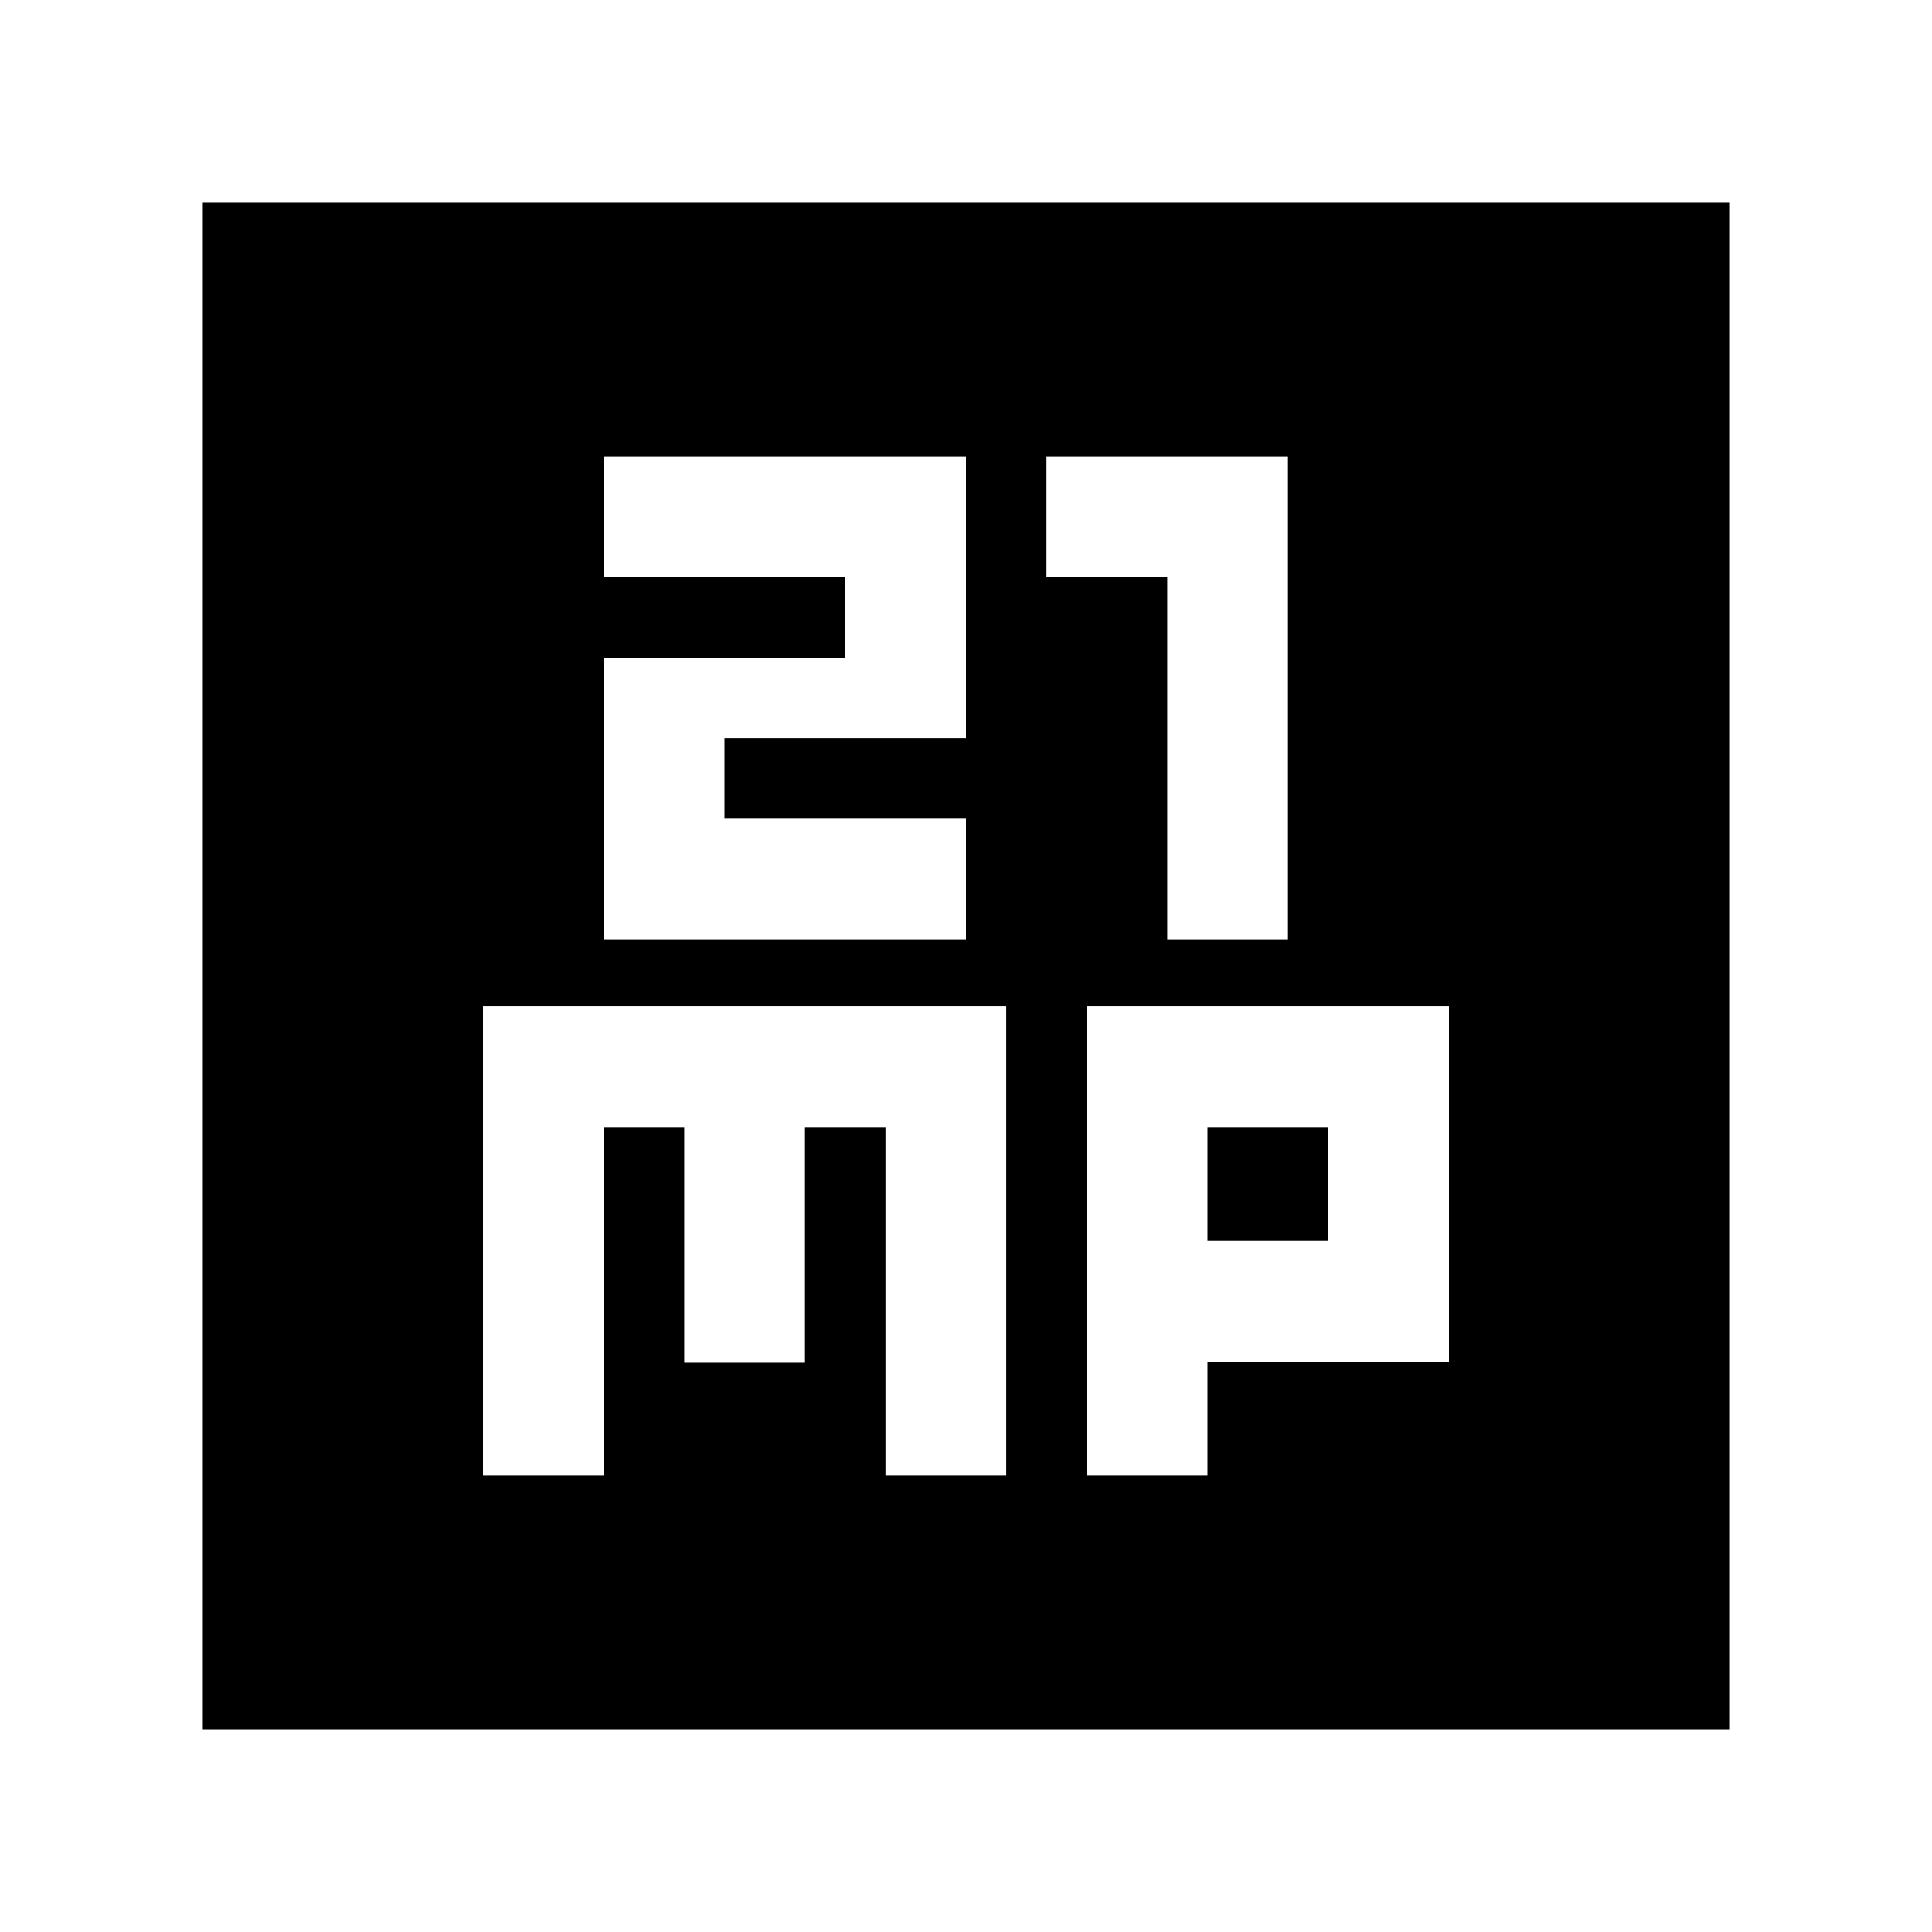 <svg xmlns="http://www.w3.org/2000/svg" height="24" viewBox="0 -960 960 960" width="24"><path d="M300-493.22h180v-60H360v-40h120v-140H300v60h120v40H300v140Zm280 0h60v-240H520v60h60v180ZM240-226.78h60V-400h40v117.17h60V-400h40v173.22h60V-460H240v233.22Zm300 0h60v-56.61h120V-460H540v233.22Zm60-116.61V-400h60v56.61h-60ZM100.78-100.78v-758.44h758.44v758.44H100.78Z"/></svg>
